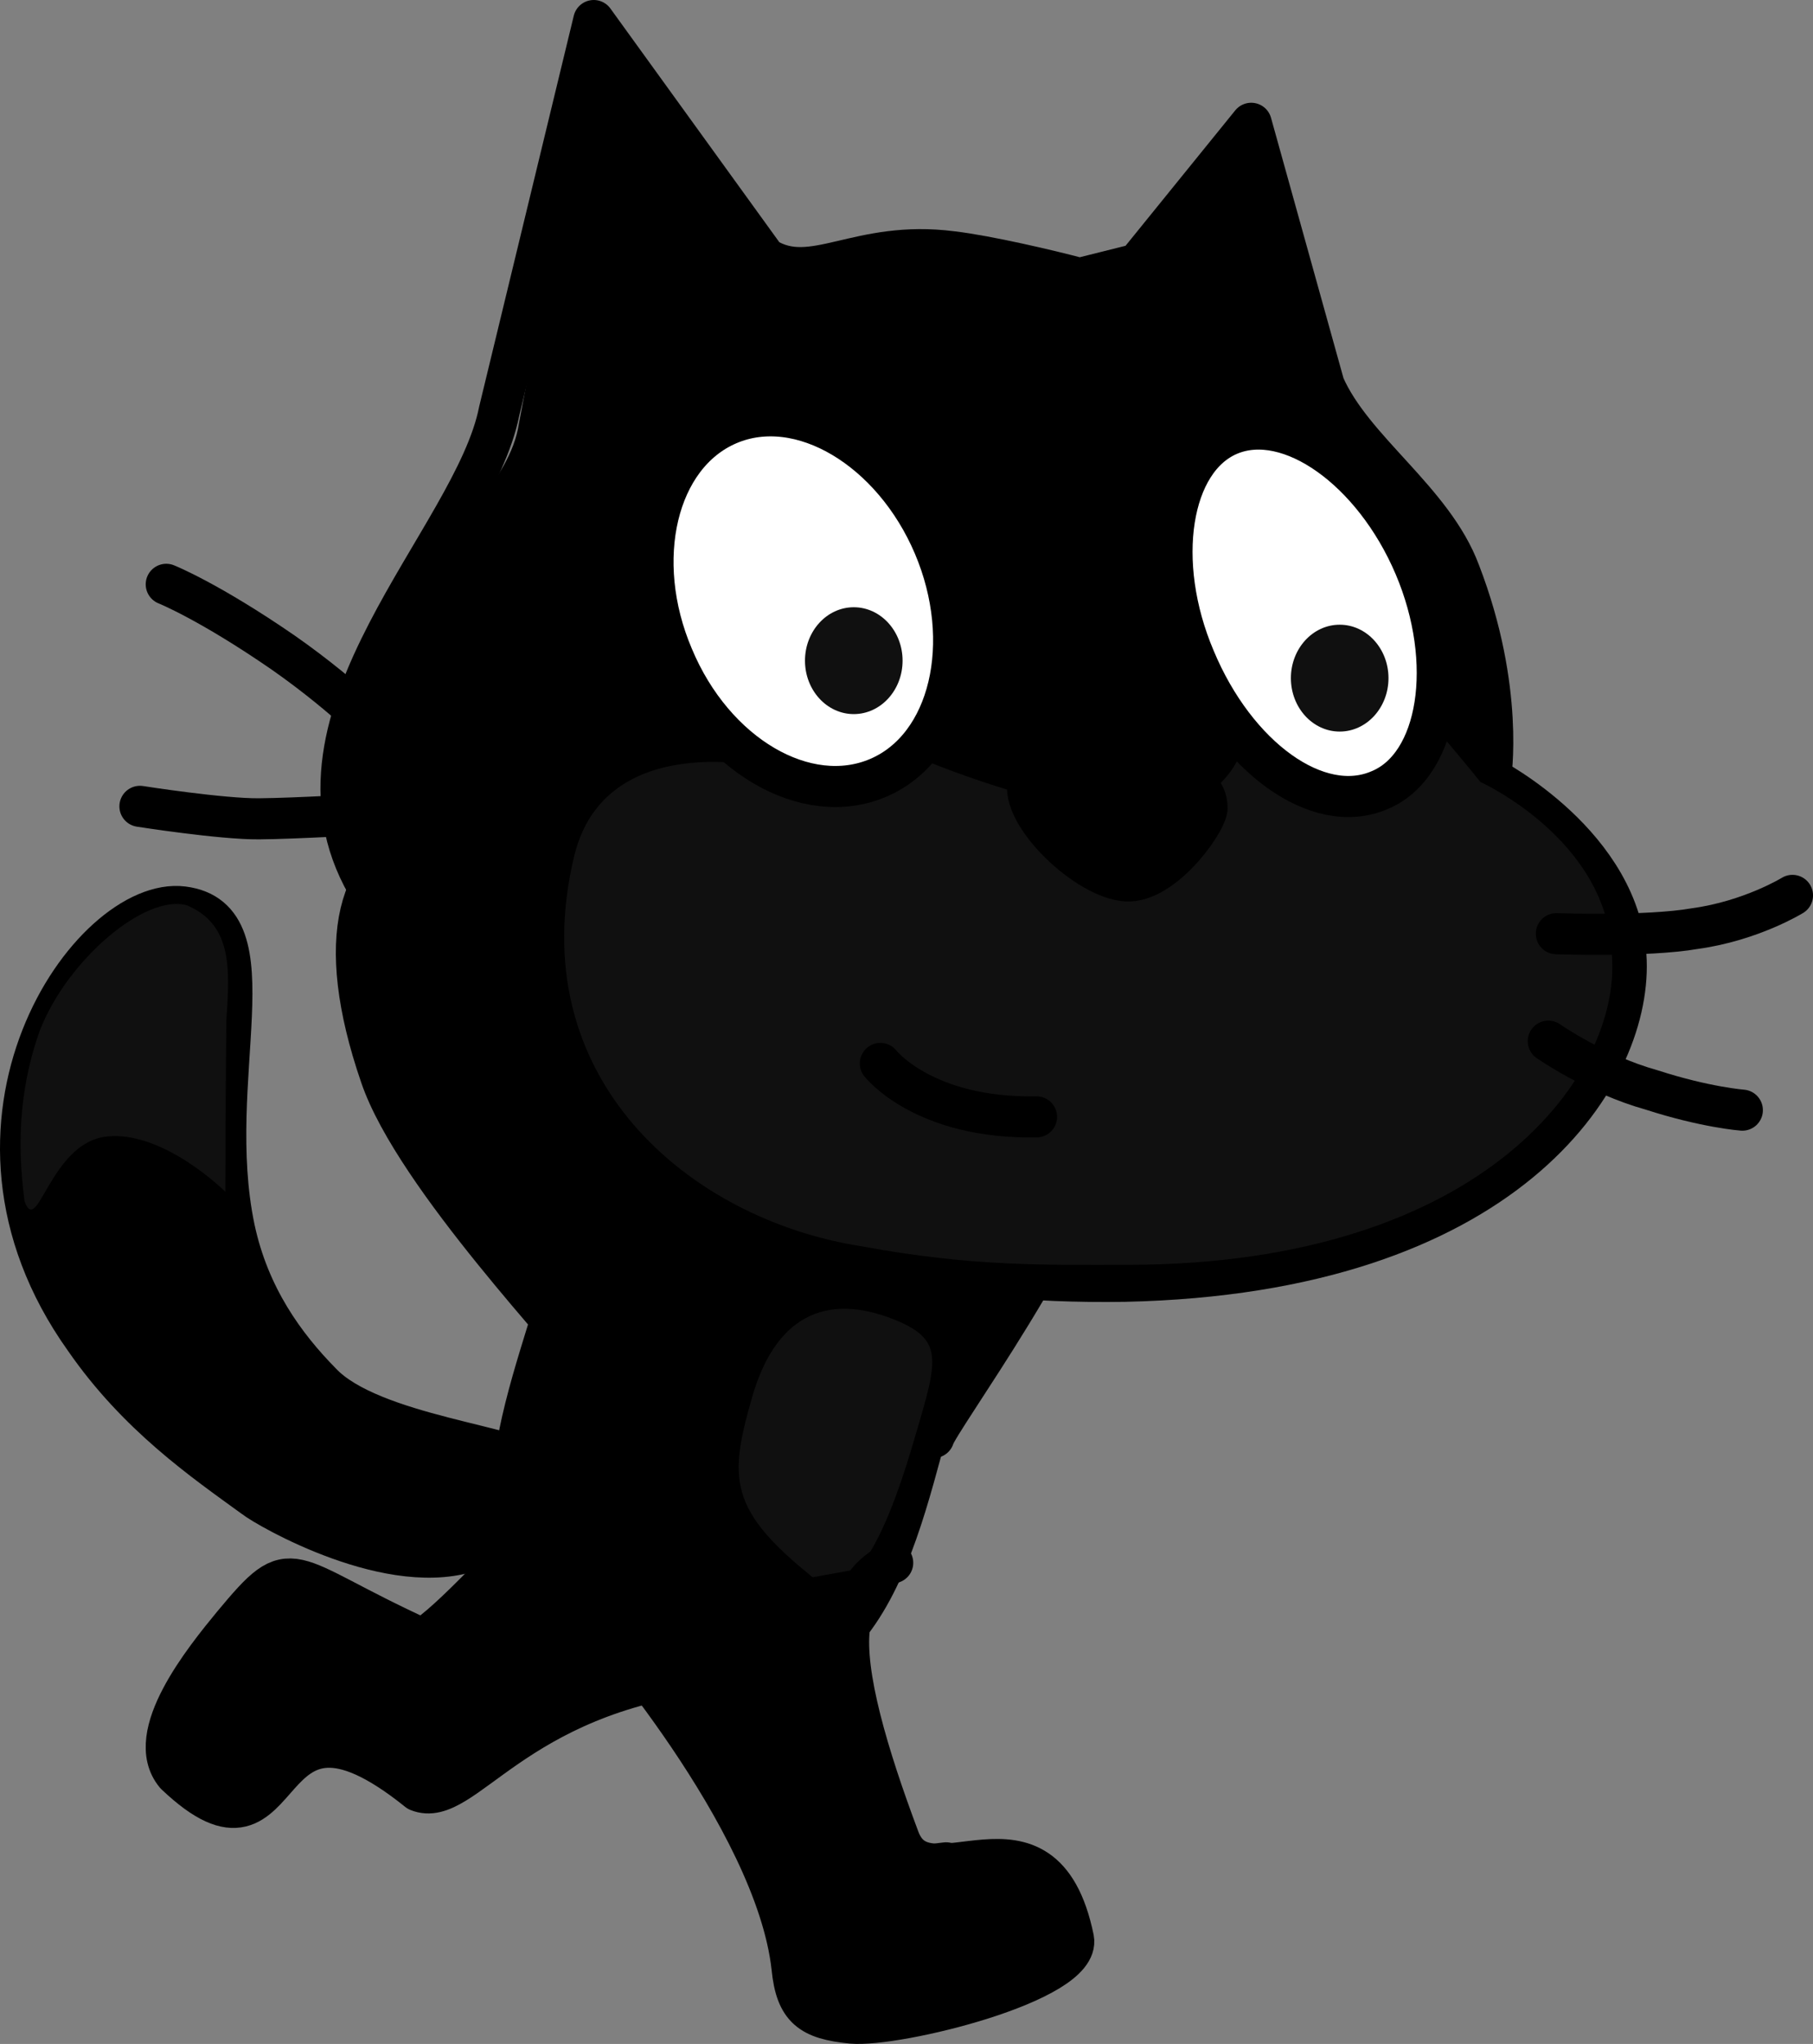 <svg xmlns="http://www.w3.org/2000/svg" xmlns:xlink="http://www.w3.org/1999/xlink" version="1.1" width="88.242" height="99.463" viewBox="2.851 1.75 88.242 99.463">
  <rect x="2.851" y="1.75" width="88.242" height="99.463" fill="#808080" stroke="none"/>
  <!-- Exported by Scratch - http://scratch.mit.edu/ -->
  <path id="ID0.48413723474368453_11_" fill="none" stroke="#000000" stroke-width="2" stroke-linecap="round" stroke-linejoin="round" d="M 55.4 15.3 C 53.9 14.9 50.9 14.2 49.2 14 C 44.6 13.4 42.421 15.732 40.1 14.3 L 31.75 2.75 L 27.15 21.75 C 25.916 28.018 16.009 36.58 20.7 44.8 C 27.743 56.363 39 64.4 57.6 64.1 C 76.1 63.7 82.2 54.2 82 48.5 C 81.8 42.9 75.4 39.6 75.4 39.6 C 75.4 39.6 76.1 35.3 73.9 29.6 C 72.6 26.1 68.693 23.668 67.3 20.5 L 63.75 7.75 L 58.2 14.6 L 55.4 15.3 Z "/>
  <path id="ID0.1790580078959465_13_" fill="#000000" stroke="#000000" stroke-width="2" stroke-linecap="round" stroke-linejoin="round" d="M 44.7 64 C 44.6 63 48.4 58.6 48.4 57.8 C 48.1 49.1 50.9 45.4 52.5 45.5 C 56.1 45.8 57.8 49.6 56.4 56.5 C 55.4 61.6 48.5 70.9 48.3 71.7 "/>
  <g id="ID0.15723733883351088_13_">
    <path id="ID0.527006761636585_13_" fill="#000000" stroke="#000000" stroke-width="2" stroke-linecap="round" stroke-linejoin="round" d="M 28.5 76.6 C 28.5 76.6 24.6 80.9 23.4 81.5 C 16.6 78.4 17.2 77.2 14.2 80.8 C 12.8 82.5 9.8 86.2 11.4 88.1 C 17.3 93.7 15 82.3 23.2 88.9 C 25.4 89.8 27.8 84.2 37.4 83.1 "/>
    <path id="ID0.8937406223267317_18_" fill="#FAA51F" stroke="#000000" stroke-width="2" stroke-linecap="round" stroke-linejoin="round" d="M 19.9 86.7 C 19.4 86.3 17.9 85.8 17.4 85.3 "/>
  </g>
  <g id="Layer_2_24_">
    <path id="ID0.39854341372847557_11_" fill="#FAA51F" stroke="#8E5322" stroke-width="1.4" stroke-linecap="round" stroke-linejoin="round" d="M 36.3 75.5 "/>
  </g>
  <path id="ID0.46792364912107587_11_" fill="#000000" stroke="#000000" stroke-width="2" stroke-linecap="round" stroke-linejoin="round" d="M 48.4 69.8 C 46.5 76.2 45.2 86.1 34.9 83 C 24.5 80 28 71.6 29.9 65.2 C 31.8 58.8 35.9 58.1 41.7 59.8 C 47.5 61.6 50.3 63.4 48.4 69.8 Z "/>
  <path id="ID0.38032895559445024_11_" fill="#101010" d="M 47.2 72.3 C 46 76.3 44.3 80.1 42.4 78.5 C 38.3 75.2 38.3 73.7 39.5 69.6 C 40.7 65.6 43.3 64.6 46.7 66.1 C 48.9 67.1 48.4 68.2 47.2 72.3 Z " stroke-width="1"/>
  <g id="ID0.16171270422637463_11_">
    <path id="ID0.007584026083350182_11_" fill="#000000" stroke="#000000" stroke-width="2" stroke-linecap="round" stroke-linejoin="round" d="M 46.3 77.8 C 46.3 77.8 44.5 78.4 44.2 80.9 C 43.9 83.2 45.1 87.2 46.6 91.2 C 47.9 94.8 53.6 88.8 55.1 96.1 C 55.5 98.2 46.5 100.4 44.3 100.2 C 42.3 100 41.6 99.5 41.4 97.5 C 40.6 90.2 31.9 80.4 31.9 80.4 "/>
    <path id="ID0.31672530295327306_11_" fill="#FAA51F" stroke="#000000" stroke-width="2" stroke-linecap="round" stroke-linejoin="round" d="M 48.9 92.4 C 48.9 92.4 47.6 92.5 46.2 93.2 "/>
  </g>
  <path id="ID0.2591130444779992_11_" fill="#000000" d="M 55.4 15.3 C 53.9 14.9 50.9 14.2 49.2 14 C 44.6 13.4 42.355 15.647 40.1 14.3 L 31.75 3.15 L 28.1 22.4 C 27.291 27.825 15.9 32.8 20.7 44.8 C 25.5 57 39 64.4 57.6 64.1 C 76.1 63.7 82.2 54.2 82 48.5 C 81.8 42.9 75.4 39.6 75.4 39.6 C 75.4 39.6 76.1 35.3 73.9 29.6 C 72.6 26.1 68.628 23.459 67.3 20.5 L 63.75 7.75 L 58.2 14.6 L 55.4 15.3 Z " stroke-width="1"/>
  <path id="ID0.3588979784399271_11_" fill="#101010" d="M 74.5 39.3 L 72.5 36.9 L 63.4 37.9 C 63.4 37.9 62.8 41.1 58.5 41.3 C 54.2 41.5 47.5 38.6 47.5 38.6 L 40.2 39.1 C 40.2 39.1 32.3 37.2 30.8 43.4 C 28.2 54.2 36.4 61.1 44.8 62.4 C 50.2 63.4 53.8 63.3 57.7 63.3 C 75.2 63.3 81.8 53.9 81.3 48.2 C 81.1 42.6 74.9 39.8 74.9 39.8 L 74.5 39.3 Z " stroke-width="1"/>
  <path id="ID0.2727069961838424_11_" fill="none" stroke="#000000" stroke-width="2" stroke-linecap="round" stroke-linejoin="round" d="M 78.602 47.186 C 78.602 47.186 83.004 47.347 85.345 46.938 C 88.085 46.561 90.094 45.322 90.094 45.322 "/>
  <path id="ID0.5861211125738919_11_" fill="none" stroke="#000000" stroke-width="2" stroke-linecap="round" stroke-linejoin="round" d="M 78.21 52.416 C 78.21 52.416 80.52 54.031 83.244 54.791 C 85.856 55.638 87.654 55.773 87.654 55.773 "/>
  <path id="ID0.4793355236761272_11_" fill="none" stroke="#000000" stroke-width="2" stroke-linecap="round" stroke-linejoin="round" d="M 38.1 12.5 L 42.6 17 "/>
  <path id="ID0.9024141579866409_11_" fill="none" stroke="#000000" stroke-width="2" stroke-linecap="round" stroke-linejoin="round" d="M 9.662 40.989 C 9.662 40.989 13.629 41.612 15.454 41.596 C 17.279 41.581 20.795 41.37 20.795 41.37 "/>
  <path id="ID0.16030752705410123_11_" fill="none" stroke="#000000" stroke-width="2" stroke-linecap="round" stroke-linejoin="round" d="M 21.834 37.891 C 21.834 37.891 19.846 35.752 16.645 33.514 C 13.02 31.012 10.943 30.185 10.943 30.185 "/>
  <g id="Layer_5_12_">
    <path id="ID0.40023312577977777_11_" fill="#FFFFFF" stroke="black" stroke-width="2" stroke-linecap="round" stroke-linejoin="round" d="M 71.7 29.3 C 73.7 34 72.9 39 70 40.2 C 67 41.5 63 38.6 61 33.8 C 59 29.1 59.8 24.1 62.7 22.9 C 65.6 21.7 69.7 24.6 71.7 29.3 Z "/>
    <path id="ID0.43813491938635707_11_" fill="#414142" d="M 70 34.8 C 70.1 35.8 69.5 36.7 68.4 36.9 C 67.5 37 66.6 36.3 66.5 35.1 C 66.4 34.1 67 33.2 68.1 33 C 69 33 69.8 33.8 70 34.8 " stroke-width="1"/>
  </g>
  <g id="Layer_7_12_">
    <path id="ID0.4253597157076001_11_" fill="#FFFFFF" stroke="black" stroke-width="2" stroke-linecap="round" stroke-linejoin="round" d="M 48.3 28.3 C 50.3 33 49.1 38.1 45.6 39.6 C 42.1 41.1 37.6 38.5 35.6 33.7 C 33.6 29 34.8 23.9 38.3 22.4 C 41.8 20.9 46.3 23.6 48.3 28.3 Z "/>
    <path id="ID0.814307457767427_11_" fill="#414142" d="M 46.3 34.1 C 46.1 35.1 45.2 35.8 44.3 35.7 C 43.3 35.5 42.8 34.6 43 33.5 C 43.2 32.5 44.1 31.8 45 31.9 C 45.9 32.1 46.5 33 46.3 34.1 " stroke-width="1"/>
  </g>
  <path id="ID0.5240494590252638_11_" fill="#000000" stroke="#000000" stroke-width="2" stroke-linecap="round" stroke-linejoin="round" d="M 57.4 40 C 59.1 40.1 61.6 39.2 61.6 41.1 C 61.5 41.9 59.3 44.9 57.5 44.6 C 55.5 44.3 52.5 41.3 52.9 39.8 C 53.2 38.4 55.9 39.9 57.4 40 Z "/>
  <path id="ID0.046259244438260794_11_" fill="#FFFFFF" stroke="#000000" stroke-width="2" stroke-linecap="round" stroke-linejoin="round" d="M 45.7 53.5 C 45.7 53.5 47.8 56.2 53.3 56.1 "/>
  <path id="ID0.1790580078959465_14_" fill="#000000" stroke="#000000" stroke-width="2" stroke-linecap="round" stroke-linejoin="round" d="M 33.95 59.993 C 33.918 58.989 29.576 55.122 29.472 54.329 C 28.634 45.664 25.375 42.362 23.801 42.67 C 20.271 43.437 19.082 47.427 21.371 54.085 C 23.028 59.011 31.083 67.33 31.386 68.097 "/>
  <g id="ID0.1105764377862215">
    <path id="ID0.40227043256163597_11_" fill="none" stroke="#000000" stroke-width="2" stroke-linecap="round" stroke-linejoin="round" d="M 18.484 69.043 C 16.73 67.262 14.967 64.872 14.257 61.529 C 12.729 54.22 16.226 46.454 11.761 45.883 C 7.297 45.311 -0.539 56.366 6.974 66.904 C 9.548 70.629 12.755 72.832 15.217 74.619 C 15.849 75.118 21.988 78.673 25.96 77.148 C 29.931 75.623 29.067 73.976 28.692 73.11 C 28.431 72.161 20.925 71.636 18.484 69.043 Z "/>
    <path id="ID0.8535828334279358_11_" fill="#000000" d="M 18.484 69.043 C 16.73 67.262 14.967 64.872 14.257 61.529 C 12.729 54.22 16.226 46.454 11.761 45.883 C 7.297 45.311 -0.539 56.366 6.974 66.904 C 9.548 70.629 12.755 72.832 15.217 74.619 C 15.849 75.118 21.988 78.673 25.96 77.148 C 29.931 75.623 29.067 73.976 28.692 73.11 C 28.431 72.161 20.925 71.636 18.484 69.043 Z " stroke-width="1"/>
    <path id="ID0.914295740891248_11_" fill="#101010" d="M 11.974 45.813 C 9.942 45.204 6.112 48.469 4.785 51.91 C 3.556 55.365 3.816 58.337 4.042 60.192 C 4.679 62.007 5.28 57.345 8.055 57.055 C 10.829 56.765 13.818 59.744 13.818 59.744 C 13.818 59.744 13.832 54.285 13.869 51.358 C 14.073 48.658 14.06 46.735 11.974 45.813 Z " stroke-width="1"/>
  </g>
  <path id="ID0.042709666304290295" fill="#101010" stroke="none" d="M 44.406 31.3 C 45.061 31.3 45.654 31.591 46.085 32.062 C 46.515 32.533 46.781 33.183 46.781 33.9 C 46.781 34.617 46.515 35.267 46.085 35.738 C 45.654 36.209 45.061 36.5 44.406 36.5 C 43.751 36.5 43.157 36.209 42.727 35.738 C 42.297 35.267 42.031 34.617 42.031 33.9 C 42.031 33.183 42.297 32.533 42.727 32.062 C 43.157 31.591 43.751 31.3 44.406 31.3 Z " stroke-width="0.958"/>
  <path id="ID0.042709666304290295" fill="#101010" stroke="none" d="M 68.056 32.15 C 68.711 32.15 69.305 32.441 69.735 32.912 C 70.165 33.383 70.431 34.033 70.431 34.75 C 70.431 35.467 70.165 36.117 69.735 36.588 C 69.305 37.059 68.711 37.35 68.056 37.35 C 67.401 37.35 66.807 37.059 66.377 36.588 C 65.947 36.117 65.681 35.467 65.681 34.75 C 65.681 34.033 65.947 33.383 66.377 32.912 C 66.807 32.441 67.401 32.15 68.056 32.15 Z " stroke-width="0.958"/>
</svg>